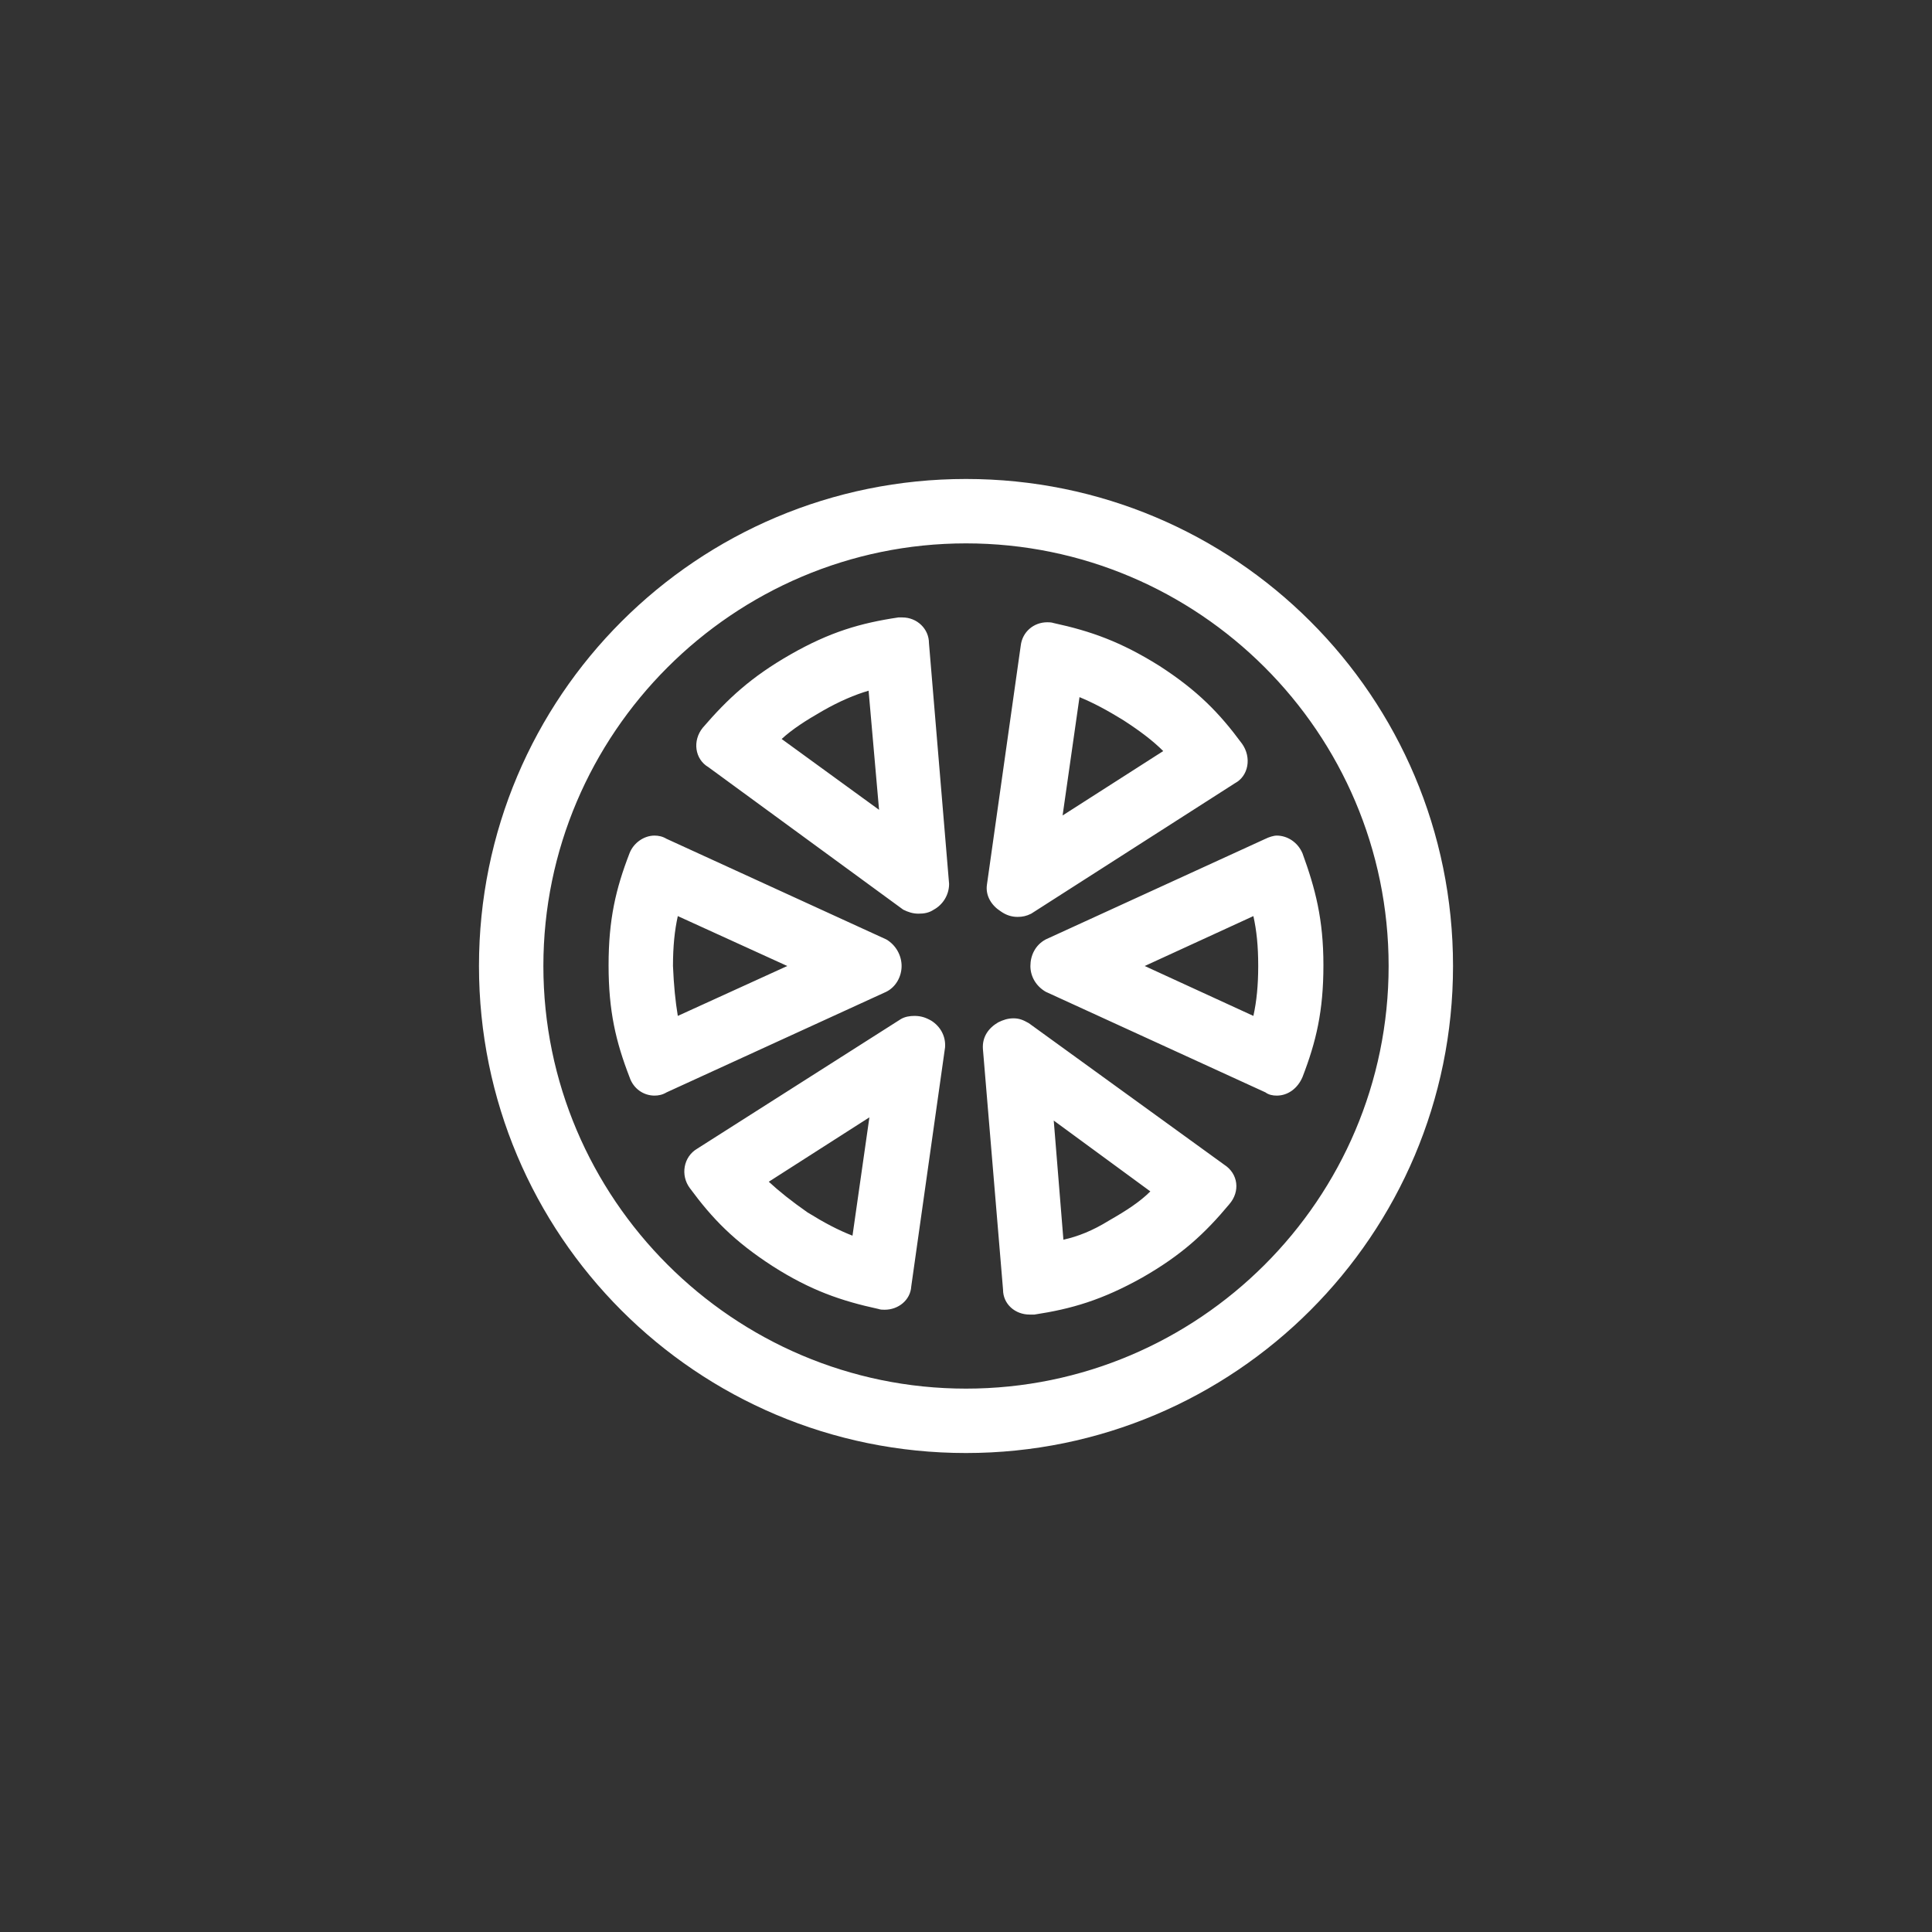 <?xml version="1.0" encoding="utf-8"?>
<!-- Generator: Adobe Illustrator 25.2.3, SVG Export Plug-In . SVG Version: 6.00 Build 0)  -->
<svg version="1.1" id="圖層_1" xmlns="http://www.w3.org/2000/svg" xmlns:xlink="http://www.w3.org/1999/xlink" x="0px" y="0px"
	 viewBox="0 0 240 240" style="enable-background:new 0 0 240 240;" xml:space="preserve">
<rect x="0" y="0" width="240" height="240" fill="#333333" stroke="none"/>
<style type="text/css">
	.st0{fill:#FFFFFF;}
</style>
<path class="st0" d="M180.5,120c0,33.4-27.1,60.5-60.5,60.5c-33.5,0-60.5-27.1-60.5-60.5c0-33.5,27.1-60.5,60.5-60.5
	C153.4,59.5,180.5,86.5,180.5,120z M120,172.5c28.9,0,52.5-23.5,52.5-52.5S148.9,67.5,120,67.5S67.5,91.1,67.5,120
	S91.1,172.5,120,172.5z M81.3,103.8c0.5,0,1,0.1,1.5,0.4l27.3,12.5c1.2,0.7,1.9,2,1.9,3.3s-0.7,2.6-1.9,3.2l-27.3,12.5
	c-0.5,0.3-1,0.4-1.5,0.4c-1.3,0-2.6-0.8-3.1-2.3c-1.7-4.4-2.6-8.2-2.6-13.9c0-5.7,0.9-9.5,2.6-13.9C78.7,104.7,80,103.8,81.3,103.8z
	 M84.2,126.2l13.6-6.2l-13.6-6.2c-0.4,1.8-0.6,3.8-0.6,6.2C83.7,122.4,83.9,124.4,84.2,126.2z M111.9,126.6c0.5-0.3,1.1-0.4,1.7-0.4
	c0.8,0,1.4,0.2,2.1,0.6c1.1,0.7,1.8,1.9,1.7,3.3l-4.2,29.7c-0.1,1.7-1.6,2.9-3.3,2.9c-0.3,0-0.5,0-0.8-0.1c-4.6-1-8.4-2.3-13.1-5.3
	c-4.8-3.1-7.5-5.9-10.3-9.7c-1.2-1.6-0.8-3.9,0.9-4.9L111.9,126.6z M100.3,150.6c2.1,1.3,3.8,2.2,5.6,2.9l2.1-14.7l-12.5,8
	C96.8,148,98.3,149.2,100.3,150.6z M98.2,81.3c4.9-2.8,8.7-3.9,13.4-4.6c0.2,0,0.4,0,0.5,0c1.8,0,3.3,1.4,3.3,3.2l2.5,29.9
	c0,1.4-0.8,2.6-1.9,3.2c-0.6,0.4-1.2,0.5-1.9,0.5s-1.3-0.2-1.9-0.5L88,95.3c-1.7-1-2-3.3-0.7-4.9C90.4,86.8,93.3,84.1,98.2,81.3z
	 M107.9,85.8c-1.7,0.5-3.6,1.3-5.7,2.5c-2.1,1.2-3.8,2.3-5.1,3.5l12.1,8.8L107.9,85.8z M124,127c0.6-0.3,1.2-0.5,1.9-0.5
	s1.2,0.2,1.9,0.6l24.3,17.6c1.7,1.1,2,3.3,0.6,4.9c-3,3.6-5.9,6.3-10.8,9.1c-5,2.8-8.8,3.9-13.4,4.6c-0.2,0-0.4,0-0.6,0
	c-1.8,0-3.3-1.3-3.3-3.1l-2.5-29.9C122,128.8,122.8,127.7,124,127z M137.8,151.6c2.1-1.2,3.8-2.3,5.1-3.6l-12-8.8l1.2,14.8
	C133.9,153.6,135.7,152.9,137.8,151.6z M126.8,80.2c0.2-1.7,1.6-2.9,3.3-2.9c0.2,0,0.5,0,0.8,0.1c4.6,1,8.3,2.3,13.1,5.3
	c4.8,3.1,7.5,5.9,10.3,9.7c1.2,1.7,0.8,4-0.9,4.9l-25.3,16.2c-0.6,0.3-1.1,0.4-1.7,0.4c-0.7,0-1.4-0.2-2.1-0.7
	c-1.1-0.7-1.9-1.9-1.7-3.3L126.8,80.2z M144.5,93.3c-1.3-1.3-2.9-2.5-4.9-3.8c-2.1-1.3-3.8-2.2-5.5-2.9l-2.1,14.7L144.5,93.3z
	 M157.2,104.2c0.4-0.2,1-0.4,1.4-0.4c1.3,0,2.6,0.8,3.2,2.2c1.6,4.4,2.6,8.2,2.6,13.9c0,5.7-0.9,9.5-2.6,13.9
	c-0.6,1.4-1.8,2.3-3.2,2.3c-0.5,0-1-0.1-1.4-0.4l-27.3-12.5c-1.2-0.7-1.9-1.9-1.9-3.2s0.6-2.6,1.9-3.3L157.2,104.2z M156.3,120
	c0-2.5-0.2-4.4-0.6-6.2l-13.5,6.2l13.5,6.2C156.1,124.4,156.3,122.4,156.3,120z"/>
</svg>
